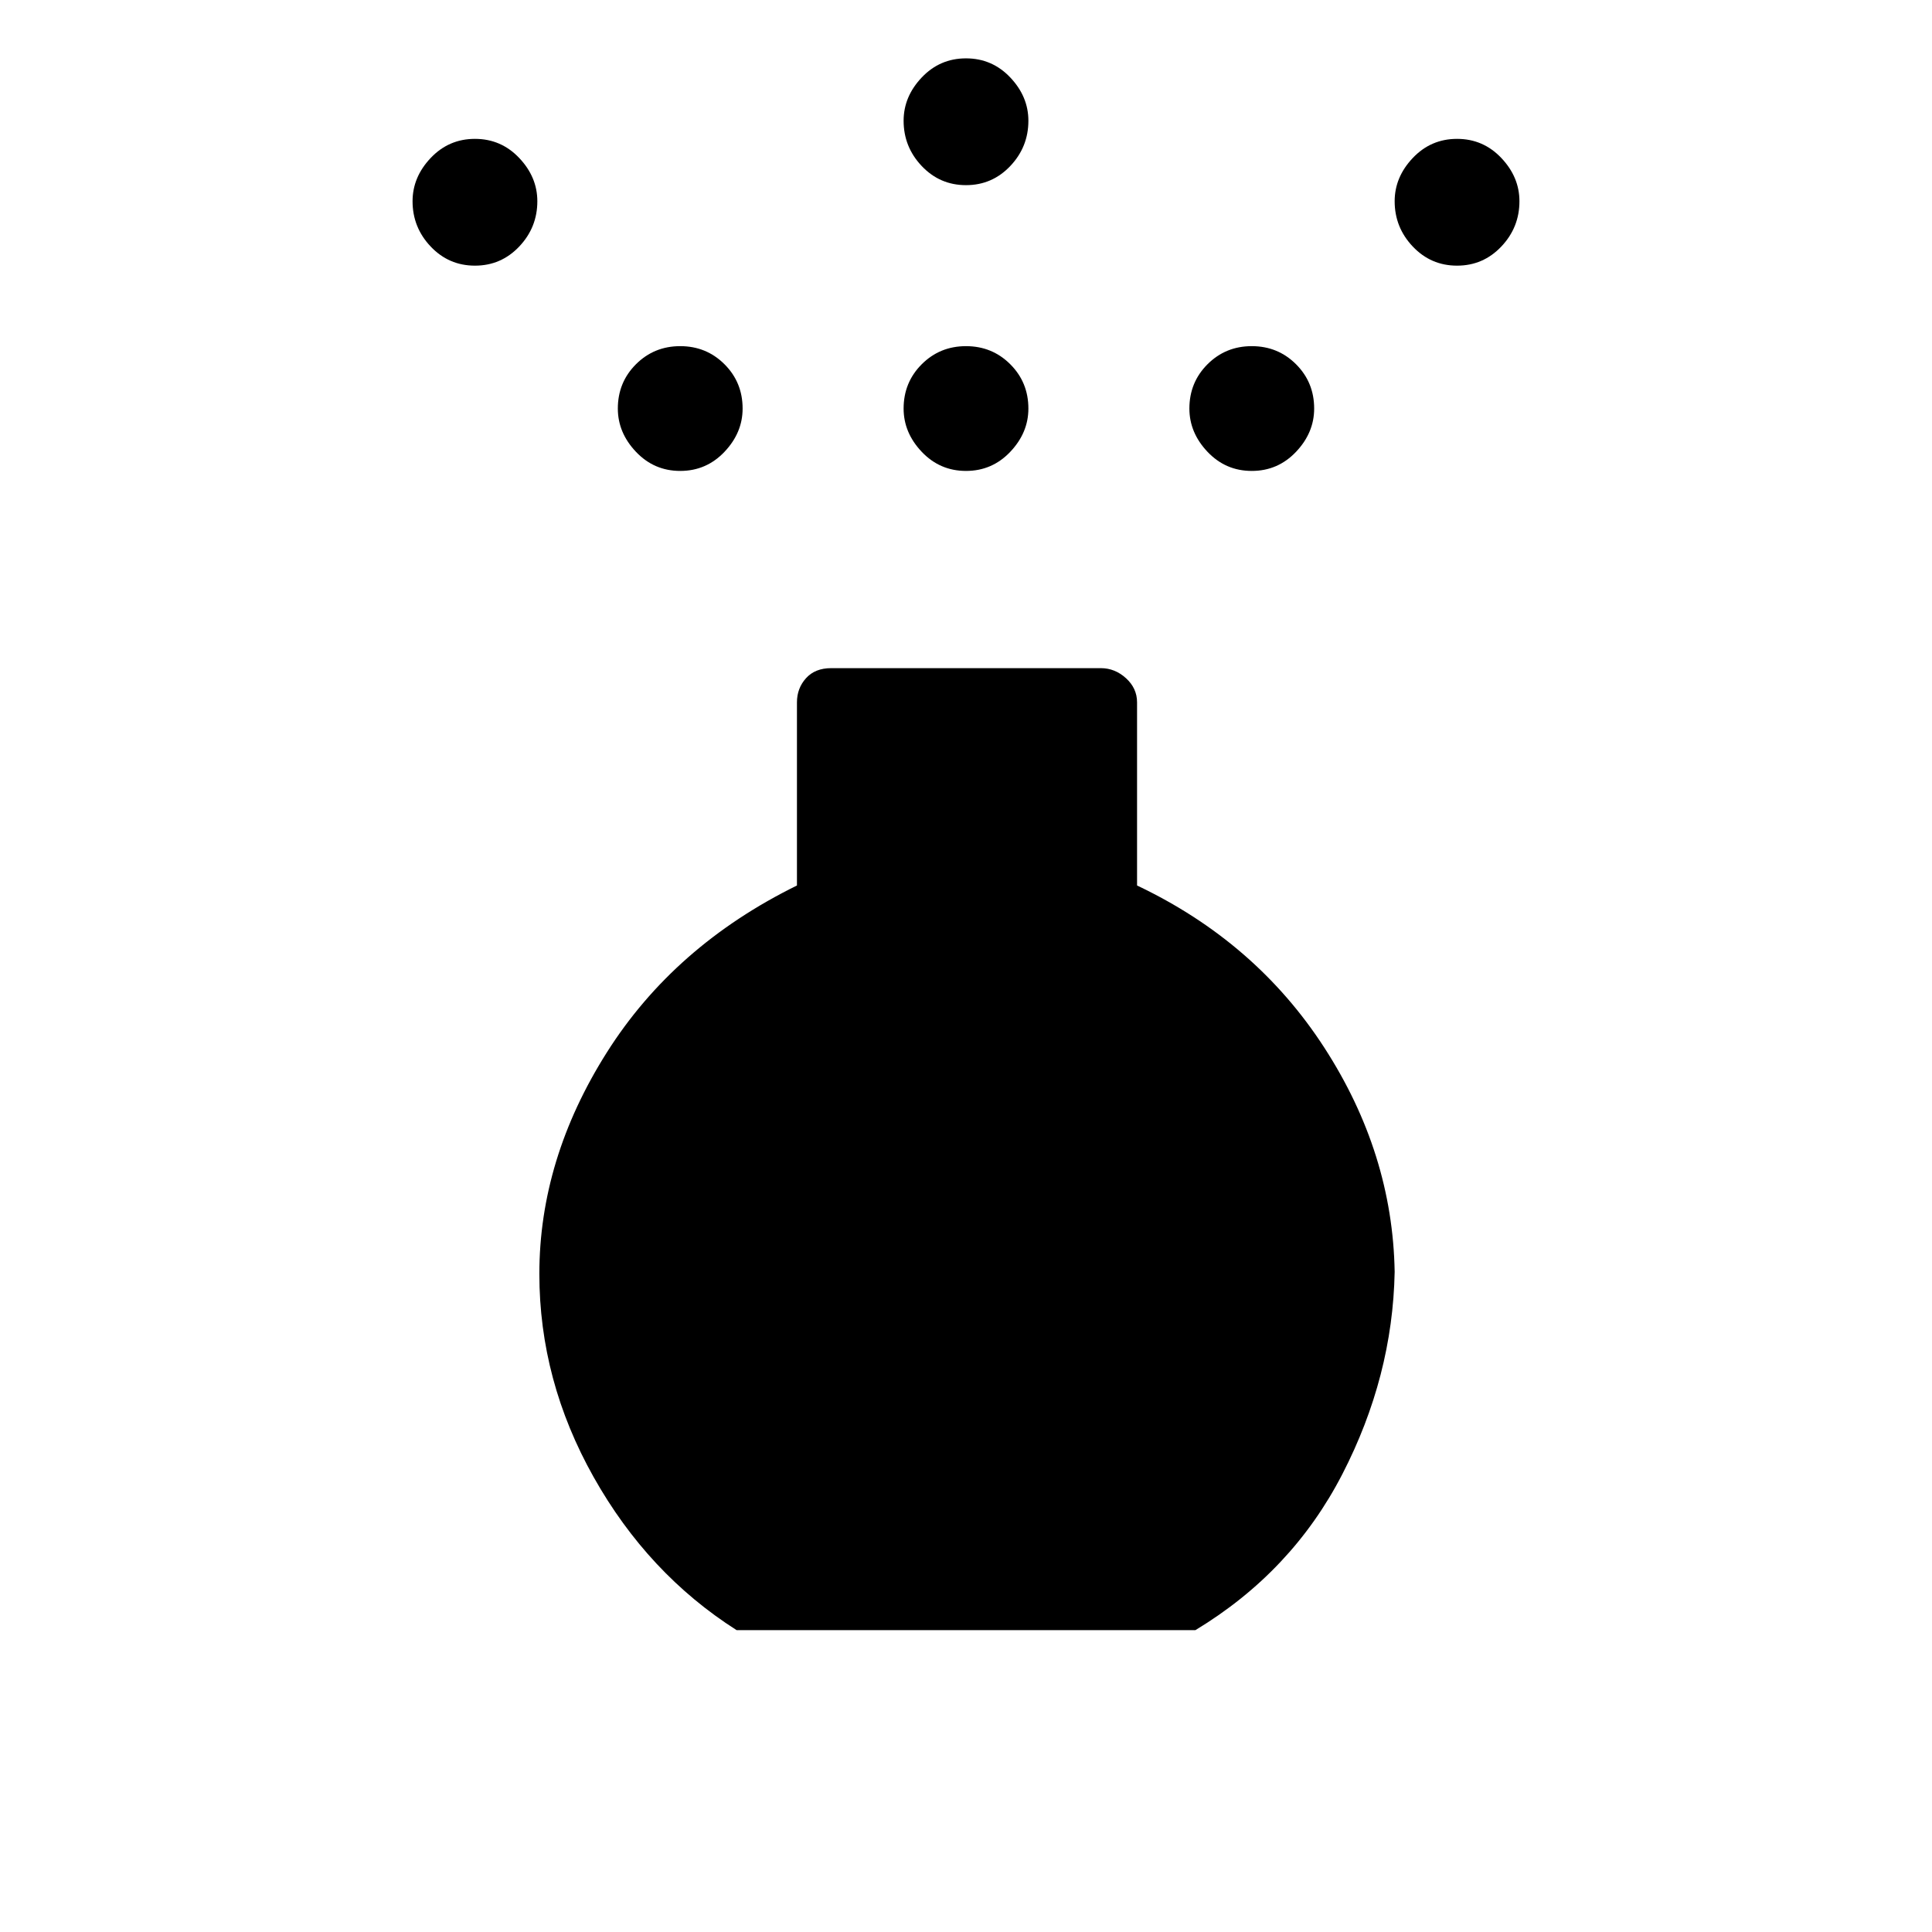 <svg xmlns="http://www.w3.org/2000/svg" height="48" width="48"><path d="M24 11.7q-.65 0-1.1-.475-.45-.475-.45-1.075 0-.65.45-1.1.45-.45 1.1-.45.65 0 1.1.45.45.45.45 1.1 0 .6-.45 1.075T24 11.7Zm0-7.1q-.65 0-1.1-.475-.45-.475-.45-1.125 0-.6.45-1.075T24 1.45q.65 0 1.1.475.45.475.45 1.075 0 .65-.45 1.125T24 4.6Zm-5.7 35.9q-2.2-1.4-3.55-3.8-1.35-2.4-1.35-5.05 0-2.85 1.675-5.5T19.8 22v-4.55q0-.35.225-.6t.625-.25h6.7q.35 0 .625.25t.275.6V22q2.95 1.4 4.65 4.025 1.7 2.625 1.75 5.575-.05 2.6-1.3 5.025Q32.1 39.05 29.7 40.5ZM11.8 6.6q-.65 0-1.1-.475-.45-.475-.45-1.125 0-.6.45-1.075t1.1-.475q.65 0 1.1.475.45.475.45 1.075 0 .65-.45 1.125t-1.1.475Zm24.4 0q-.65 0-1.1-.475-.45-.475-.45-1.125 0-.6.45-1.075t1.1-.475q.65 0 1.1.475.45.475.45 1.075 0 .65-.45 1.125t-1.1.475Zm-19.3 5.1q-.65 0-1.1-.475-.45-.475-.45-1.075 0-.65.45-1.1.45-.45 1.1-.45.65 0 1.1.45.45.45.45 1.1 0 .6-.45 1.075t-1.1.475Zm14.2 0q-.65 0-1.1-.475-.45-.475-.45-1.075 0-.65.45-1.1.45-.45 1.1-.45.65 0 1.1.45.45.45.45 1.1 0 .6-.45 1.075t-1.1.475Z"/></svg>